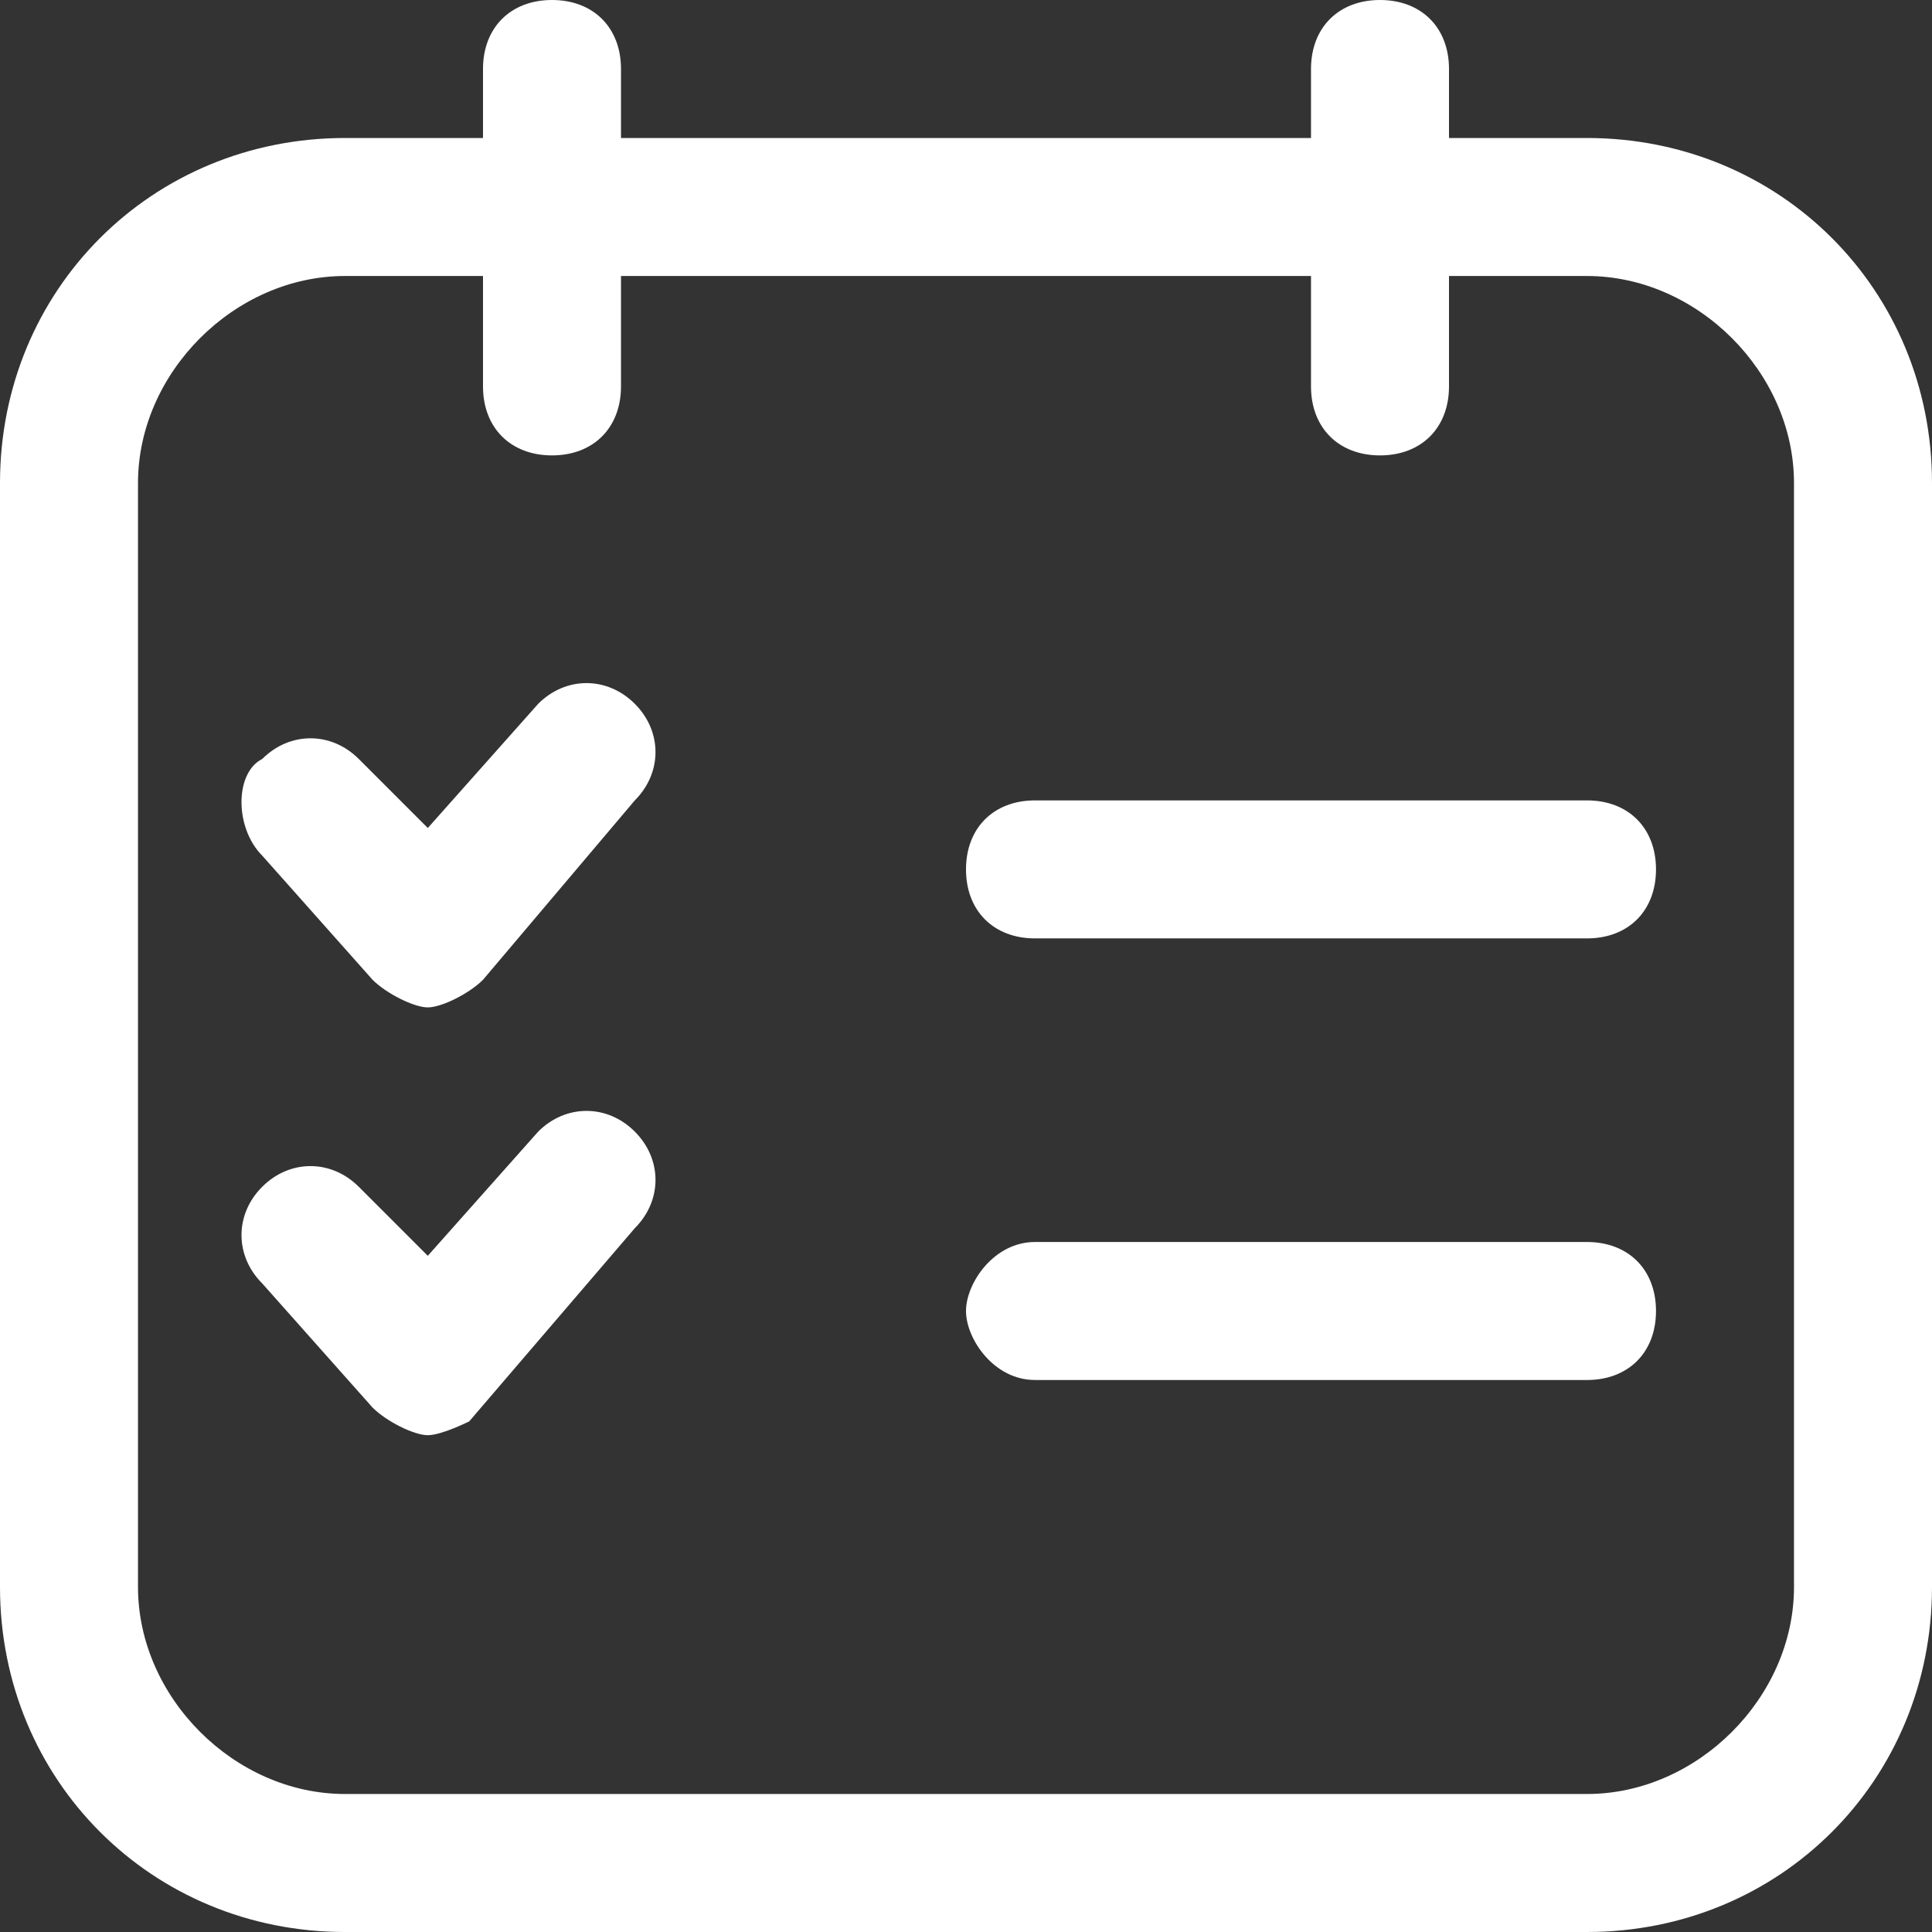 <?xml version="1.0" standalone="no"?><!DOCTYPE svg PUBLIC "-//W3C//DTD SVG 1.1//EN"
        "http://www.w3.org/Graphics/SVG/1.1/DTD/svg11.dtd">
<svg t="1703645370913" class="icon" fill="white" viewBox="0 0 1024 1024" version="1.1"
     xmlns="http://www.w3.org/2000/svg" p-id="6319" xmlns:xlink="http://www.w3.org/1999/xlink" width="200" height="200">
    <rect x="0" y="0" width="1024" height="1024" fill="#333333" stroke="none"/>
    <path d="M841.143 1024h-658.286C80.457 1024 0 943.543 0 841.143v-585.143C0 153.6 80.457 73.143 182.857 73.143h658.286C943.543 73.143 1024 153.6 1024 256v585.143c0 102.4-80.457 182.857-182.857 182.857z m-658.286-877.714C124.343 146.286 73.143 197.486 73.143 256v585.143c0 58.514 51.2 109.714 109.714 109.714h658.286c58.514 0 109.714-51.2 109.714-109.714v-585.143c0-58.514-51.2-109.714-109.714-109.714h-658.286z"
          fill="white" p-id="6320"></path>
    <path
          d="M292.571 241.371c-21.943 0-36.571-14.629-36.571-36.571V36.571c0-21.943 14.629-36.571 36.571-36.571s36.571 14.629 36.571 36.571v168.229c0 21.943-14.629 36.571-36.571 36.571zM731.429 241.371c-21.943 0-36.571-14.629-36.571-36.571V36.571c0-21.943 14.629-36.571 36.571-36.571s36.571 14.629 36.571 36.571v168.229c0 21.943-14.629 36.571-36.571 36.571zM841.143 497.371h-292.571c-21.943 0-36.571-14.629-36.571-36.571s14.629-36.571 36.571-36.571h292.571c21.943 0 36.571 14.629 36.571 36.571s-14.629 36.571-36.571 36.571zM841.143 731.429h-292.571c-21.943 0-36.571-21.943-36.571-36.571s14.629-36.571 36.571-36.571h292.571c21.943 0 36.571 14.629 36.571 36.571s-14.629 36.571-36.571 36.571zM226.743 533.943c-7.314 0-21.943-7.314-29.257-14.629l-58.514-65.829c-14.629-14.629-14.629-43.886 0-51.2 14.629-14.629 36.571-14.629 51.2 0l36.571 36.571 58.514-65.829c14.629-14.629 36.571-14.629 51.2 0 14.629 14.629 14.629 36.571 0 51.2L256 519.314c-7.314 7.314-21.943 14.629-29.257 14.629zM226.743 760.686c-7.314 0-21.943-7.314-29.257-14.629l-58.514-65.829c-14.629-14.629-14.629-36.571 0-51.2 14.629-14.629 36.571-14.629 51.2 0l36.571 36.571 58.514-65.829c14.629-14.629 36.571-14.629 51.2 0 14.629 14.629 14.629 36.571 0 51.2l-87.771 102.4s-14.629 7.314-21.943 7.314z"
          fill="white" p-id="6321"></path>
</svg>